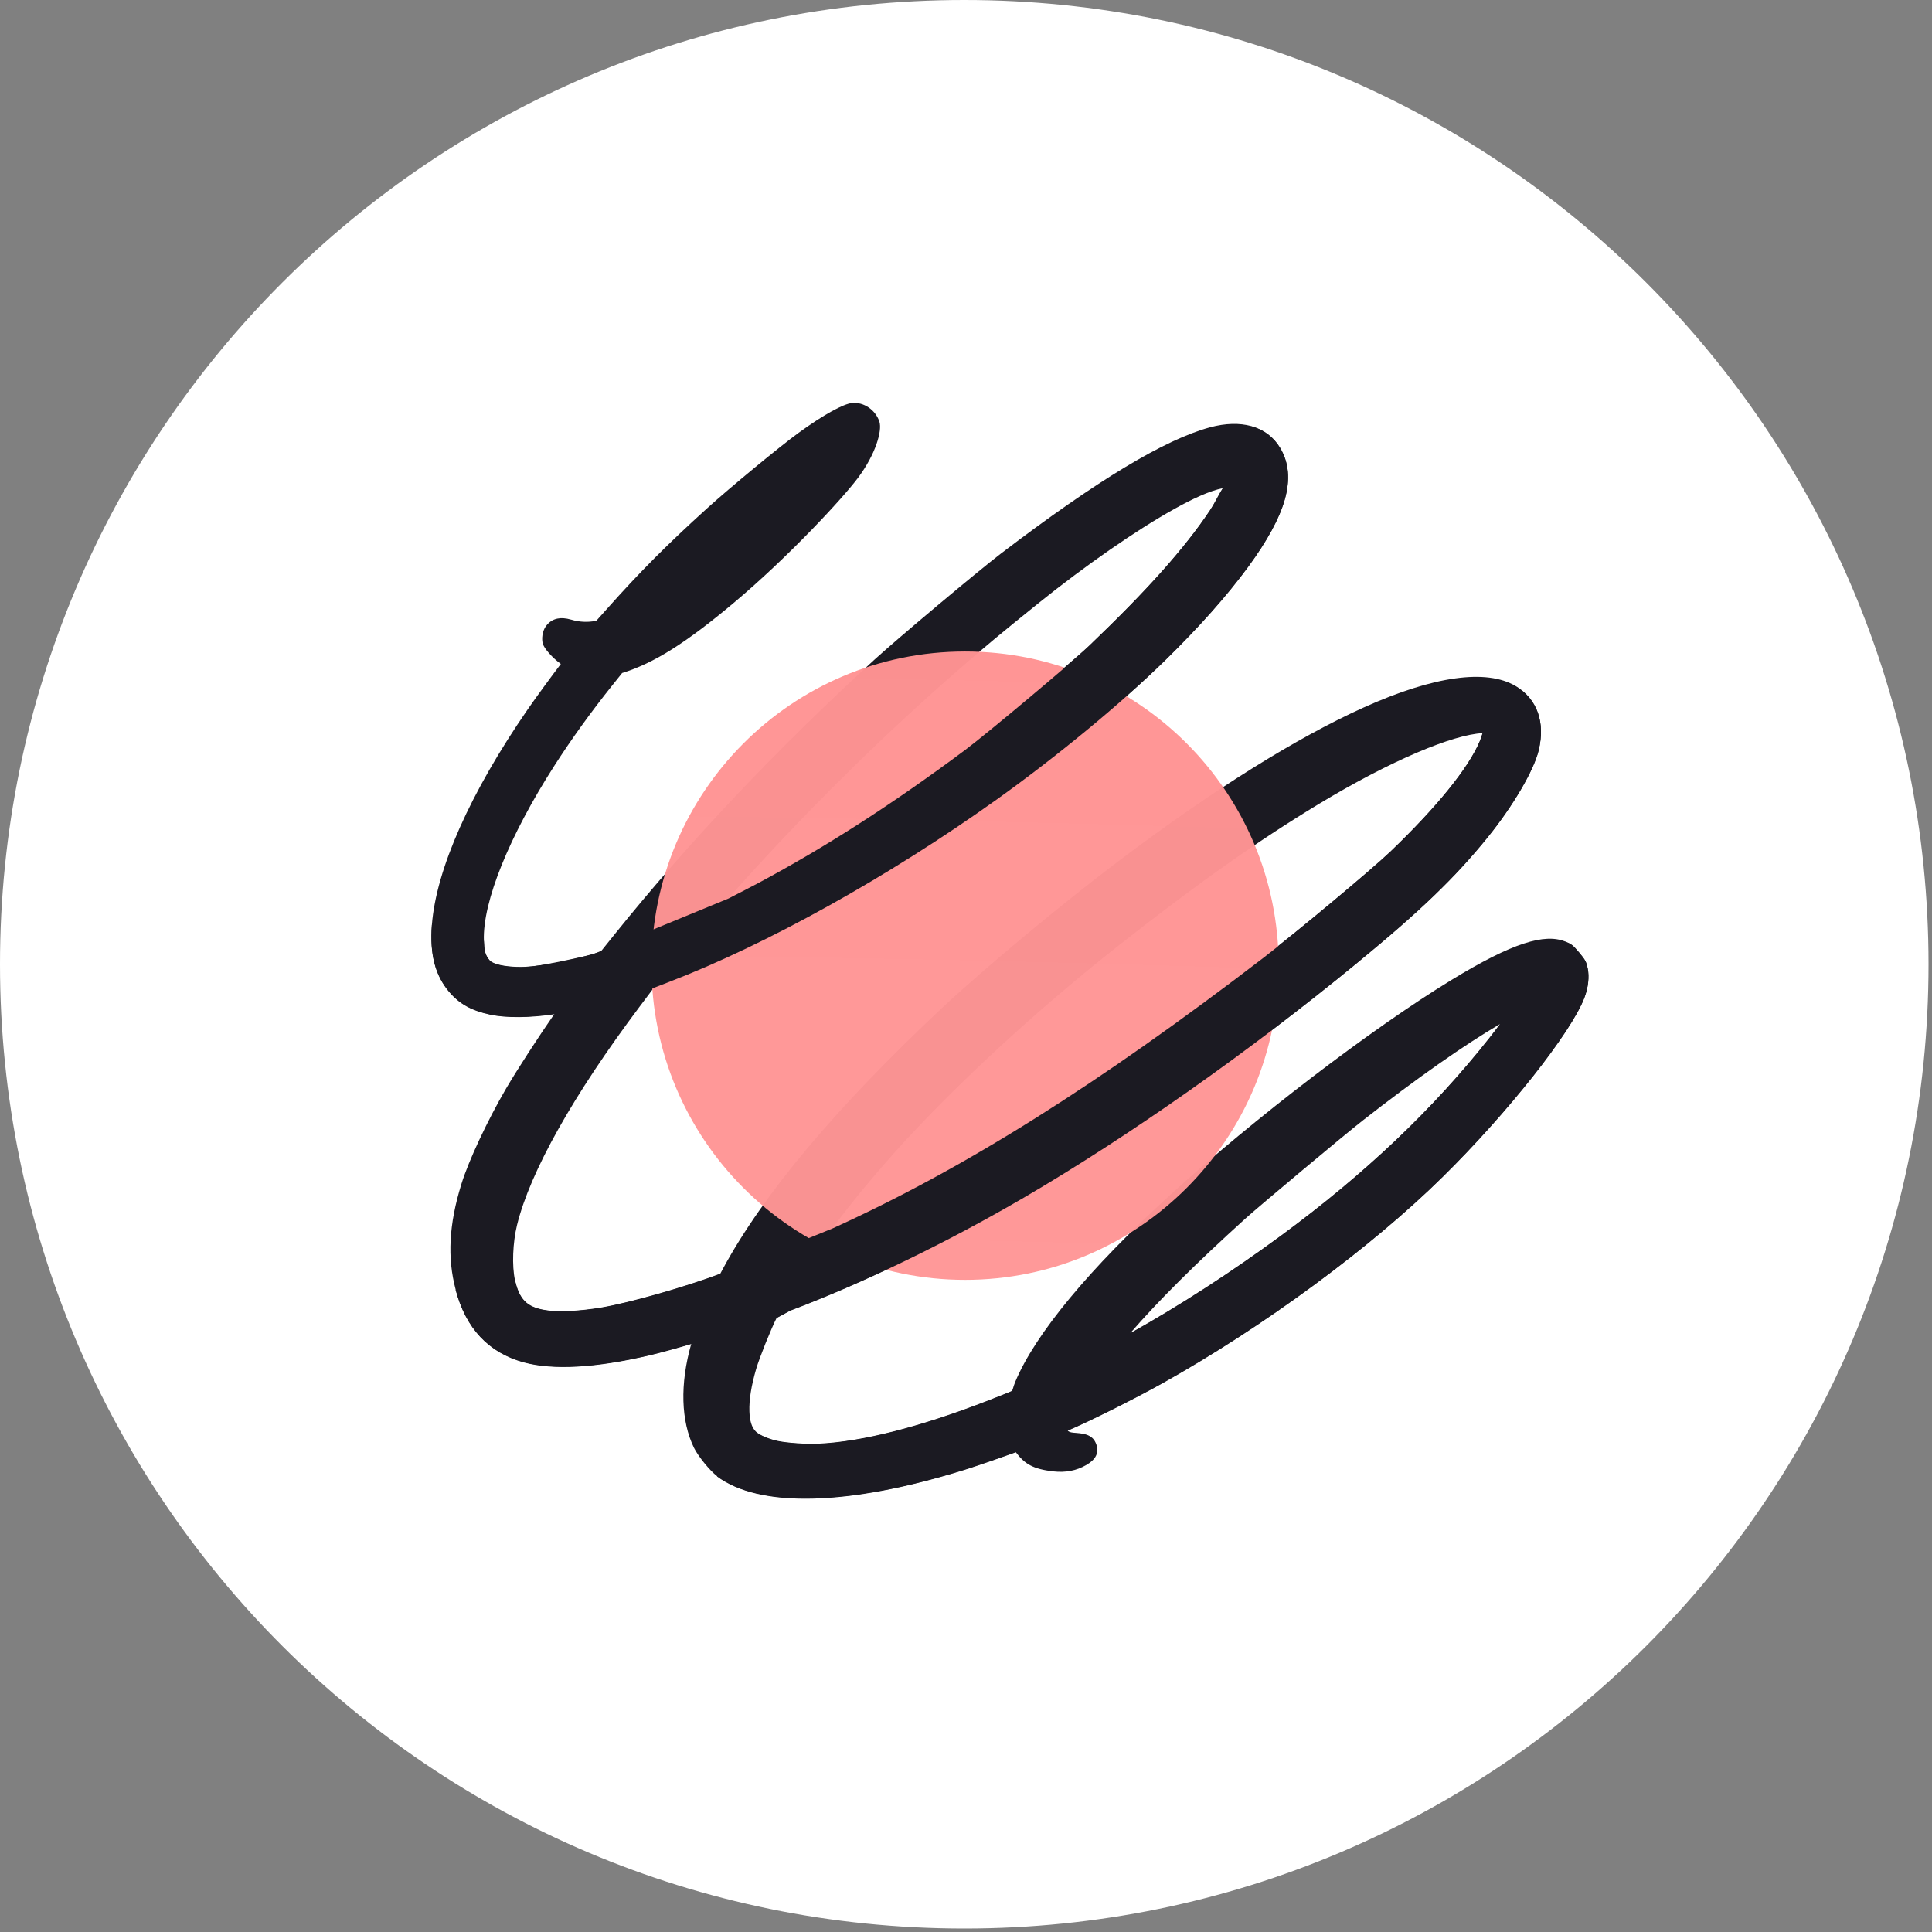 <svg width="180" height="180" viewBox="0 0 180 180" fill="none" xmlns="http://www.w3.org/2000/svg">
<rect x="0" y="0" width="180" height="180" fill="#808080" stroke="none"/>
<g clip-path="url(#clip0_20_79)">
<path d="M89.838 179.676C139.454 179.676 179.676 139.454 179.676 89.838C179.676 40.222 139.454 0 89.838 0C40.222 0 0 40.222 0 89.838C0 139.454 40.222 179.676 89.838 179.676Z" fill="white"/>
<path d="M51.924 57.634C51.493 57.727 51.145 57.953 50.846 58.36C50.537 58.802 50.428 59.53 50.586 60.01C50.72 60.43 51.451 61.281 52.252 61.86C51.455 62.9 49.922 64.994 49.181 66.067C43.798 73.866 40.641 81.001 40.24 86.145C40.024 88.926 40.564 90.871 41.844 92.382C42.791 93.496 43.899 94.13 45.685 94.51C47.15 94.821 49.392 94.806 51.654 94.461C50.232 96.501 48.2 99.629 47.154 101.41C45.425 104.368 43.655 108.148 42.989 110.311C41.818 114.081 41.667 117.178 42.448 120.132C42.925 121.947 43.693 123.404 44.738 124.522C45.801 125.662 47.153 126.457 48.806 126.906C51.515 127.638 55.491 127.43 60.513 126.248C61.571 126.001 63.195 125.548 64.406 125.189C63.326 128.966 63.446 132.416 64.658 134.891C65.05 135.687 66.146 137.029 66.801 137.523C70.717 140.446 78.951 140.337 89.999 136.872C90.884 136.596 93.381 135.732 94.626 135.28C95.476 136.416 96.268 136.863 98.106 137.084C99.302 137.214 100.283 137.022 101.212 136.487C101.636 136.241 101.886 135.999 102.029 135.773C102.26 135.406 102.303 135.027 102.143 134.575C101.989 134.151 101.767 133.898 101.37 133.72C101.141 133.617 100.806 133.543 100.263 133.502C99.839 133.474 99.689 133.457 99.463 133.297L99.534 133.238C101.468 132.42 105.644 130.334 108.221 128.897C117.646 123.64 127.717 116.229 134.424 109.613C140.502 103.624 146.392 96.15 147.608 92.949C147.977 91.989 148.078 90.992 147.922 90.215C147.791 89.609 147.718 89.444 147.133 88.746C146.514 88.008 146.384 87.939 145.813 87.713C143.913 86.965 140.977 87.789 135.192 91.323C127.792 95.841 116.809 104.231 109.071 111.288C101.448 118.232 96.441 124.301 94.584 128.753C94.361 129.29 94.367 129.54 94.251 129.603C94.132 129.67 93.102 130.071 91.97 130.516C85.731 132.938 80.295 134.327 76.234 134.505C75.114 134.556 73.326 134.435 72.442 134.245C71.702 134.087 70.792 133.728 70.447 133.4C70.018 133.001 69.849 132.331 69.82 131.487C69.783 130.423 69.997 129.095 70.447 127.551C70.753 126.507 71.832 123.81 72.37 122.762L73.634 122.081C80.439 119.507 88.142 115.78 95.355 111.572C105.099 105.887 116.313 98.005 126.355 89.763C132.338 84.852 135.555 81.754 138.605 77.986C140.986 75.044 142.915 71.731 143.354 69.884C143.672 68.572 143.63 67.396 143.282 66.405C142.916 65.361 142.213 64.505 141.183 63.901C138.498 62.328 133.634 62.948 127.06 65.912C120.843 68.716 113.07 73.548 104.29 80.171C99.044 84.118 91.699 90.228 87.817 93.864C77.911 103.155 71.126 111.236 67.362 118.192L67.107 118.667C63.778 119.92 58.636 121.373 56.061 121.811C53.914 122.17 51.843 122.266 50.626 122.026C49.873 121.88 49.299 121.64 48.878 121.208C48.441 120.759 48.176 120.122 47.981 119.273C47.685 117.944 47.773 115.759 48.169 114.141C49.394 109.154 53.433 101.992 59.599 93.776L60.936 91.999L62.317 91.465C71.452 87.957 82.794 81.646 92.853 74.466C98.428 70.482 104.422 65.538 108.496 61.556C111.732 58.392 114.319 55.477 116.318 52.752C118.078 50.34 119.186 48.303 119.684 46.573C120.24 44.644 120.066 43.062 119.268 41.725C118.658 40.703 117.732 40.016 116.558 39.695C115.485 39.402 114.189 39.423 112.736 39.812C108.52 40.953 102.236 44.725 93.255 51.572C91.021 53.283 83.656 59.464 81.456 61.472C72.28 69.886 64.151 78.484 57.265 87.046L55.964 88.666L55.234 88.883C53.114 89.508 50.68 89.97 48.957 90.074C47.948 90.134 46.613 89.994 46.032 89.73C45.725 89.594 45.677 89.557 45.498 89.313C45.183 88.879 45.109 88.463 45.083 87.632C44.954 84 47.469 77.858 51.644 71.346C53.235 68.866 55.068 66.323 57.019 63.884L57.963 62.703C60.956 61.775 63.925 59.89 68.398 56.137C73.534 51.816 78.556 46.377 79.951 44.504C81.58 42.316 82.204 40.141 81.932 39.284C81.748 38.736 81.389 38.281 80.943 37.973C80.475 37.65 79.916 37.493 79.381 37.549C78.593 37.629 76.785 38.595 74.383 40.341C72.683 41.572 67.965 45.465 65.899 47.34C62.131 50.751 59.645 53.251 56.539 56.736L55.558 57.834C54.714 58.01 53.926 57.94 53.241 57.737C52.694 57.579 52.27 57.559 51.924 57.634ZM89.446 62.272C92.06 60.004 93.161 59.09 96.751 56.197C101.086 52.709 105.855 49.4 109.352 47.45C111.065 46.492 112.669 45.735 113.919 45.485C113.631 46.089 113.187 46.849 112.709 47.572C110.381 51.062 106.838 55.032 101.523 60.111C99.919 61.65 91.913 68.356 89.915 69.85C83.182 74.867 76.973 78.865 70.589 82.278C69.776 82.712 68.803 83.213 67.866 83.687C74.485 76.199 81.964 68.777 89.446 62.272ZM122.888 74.896C129.634 70.82 135.394 68.435 138.125 68.306C138.063 68.536 137.966 68.82 137.858 69.07C136.793 71.59 133.798 75.261 129.526 79.351C127.767 81.03 120.898 86.761 117.697 89.221C102.37 100.968 89.789 108.881 77.556 114.427C79.7 111.528 82.711 107.961 85.56 104.972C90.912 99.353 97.474 93.407 104.034 88.236C111.329 82.48 117.16 78.359 122.888 74.896ZM126.959 104.397C131.967 100.478 136.444 97.339 139.749 95.408C139.435 95.831 139.112 96.256 138.807 96.642C133.533 103.326 127.229 109.32 119.357 115.112C114.738 118.508 109.953 121.609 105.301 124.209C107.98 121.127 111.372 117.754 115.991 113.568C117.194 112.472 125.365 105.638 126.959 104.397Z" fill="#1B1A22"/>
<path d="M89.914 119.241C106.049 119.241 119.129 106.136 119.129 89.97C119.129 73.804 106.049 60.698 89.914 60.698C73.778 60.698 60.698 73.804 60.698 89.97C60.698 106.136 73.778 119.241 89.914 119.241Z" fill="url(#paint0_radial_20_79)"/>
<path d="M145.813 87.742C146.384 87.968 146.514 88.037 147.133 88.775C147.718 89.472 147.791 89.637 147.922 90.244C148.078 91.02 147.977 92.018 147.608 92.978C146.392 96.179 140.502 103.653 134.424 109.642C127.717 116.258 117.646 123.668 108.221 128.926C105.644 130.363 101.468 132.449 99.534 133.267L99.463 133.326L94.626 135.309C94.139 135.486 93.46 135.726 92.761 135.969L92.294 136.131C91.361 136.453 90.46 136.757 89.999 136.901C78.951 140.366 70.717 140.475 66.801 137.551L70.447 133.429C70.792 133.756 71.702 134.116 72.442 134.273C73.326 134.464 75.114 134.585 76.234 134.534C80.295 134.356 85.731 132.967 91.97 130.545C93.102 130.1 94.132 129.699 94.251 129.632L105.301 124.238C109.953 121.637 114.738 118.537 119.357 115.14C127.229 109.349 133.533 103.355 138.807 96.671C139.112 96.284 139.435 95.86 139.749 95.437L145.813 87.742ZM141.183 63.93C142.213 64.534 142.916 65.39 143.282 66.434C143.63 67.425 143.672 68.6 143.354 69.913C142.915 71.759 140.986 75.073 138.605 78.015C135.555 81.783 132.338 84.88 126.355 89.792C116.313 98.034 105.099 105.916 95.355 111.601C88.142 115.809 80.439 119.536 73.634 122.11L72.37 122.791L64.406 125.217C63.195 125.577 61.571 126.03 60.513 126.276C55.491 127.459 51.515 127.667 48.806 126.934C47.153 126.486 45.801 125.69 44.737 124.551C43.693 123.433 42.925 121.976 42.448 120.161L47.981 119.302C48.176 120.151 48.441 120.787 48.878 121.237C49.299 121.669 49.872 121.909 50.626 122.055C51.843 122.295 53.914 122.199 56.062 121.84C58.636 121.402 63.778 119.949 67.107 118.696L77.556 114.456C89.789 108.91 102.37 100.997 117.697 89.249C120.898 86.789 127.767 81.059 129.526 79.379C133.798 75.289 136.793 71.619 137.858 69.099C137.966 68.848 138.063 68.565 138.126 68.335L141.183 63.93ZM116.559 39.724C117.711 40.022 118.658 40.731 119.268 41.753C120.066 43.091 120.24 44.673 119.684 46.602C119.186 48.331 118.078 50.368 116.318 52.78C114.319 55.506 111.732 58.421 108.496 61.584C104.422 65.567 98.428 70.511 92.853 74.494C82.794 81.675 71.452 87.986 62.317 91.493L60.936 92.027L56.072 93.496L51.654 94.49C49.392 94.835 47.15 94.85 45.685 94.538C43.899 94.159 42.791 93.525 41.844 92.411C40.564 90.9 40.024 88.955 40.24 86.174L45.083 87.66C45.109 88.492 45.183 88.908 45.498 89.342C45.677 89.586 45.725 89.623 46.032 89.758C46.613 90.023 47.948 90.163 48.956 90.103C49.631 90.062 50.739 89.871 51.837 89.653L52.203 89.58C53.658 89.284 55.009 88.965 55.208 88.918L55.234 88.912L67.866 83.716L67.894 83.701C68.133 83.579 69.834 82.71 70.589 82.307C76.973 78.894 83.182 74.895 89.915 69.879C91.913 68.385 99.919 61.678 101.523 60.14C106.838 55.061 110.381 51.09 112.709 47.6C113.187 46.877 113.474 46.128 113.919 45.514L116.559 39.724Z" fill="#1B1A22"/>
</g>
<defs>
<radialGradient id="paint0_radial_20_79" cx="0" cy="0" r="1" gradientTransform="matrix(2163.86 3045.16 -3056.88 2163.86 -430.614 2769.66)" gradientUnits="userSpaceOnUse">
<stop stop-color="white" stop-opacity="0.904"/>
<stop offset="1" stop-color="#FF6D6D"/>
</radialGradient>
<clipPath id="clip0_20_79">
<rect width="180" height="180" fill="white"/>
</clipPath>
</defs>
</svg>
